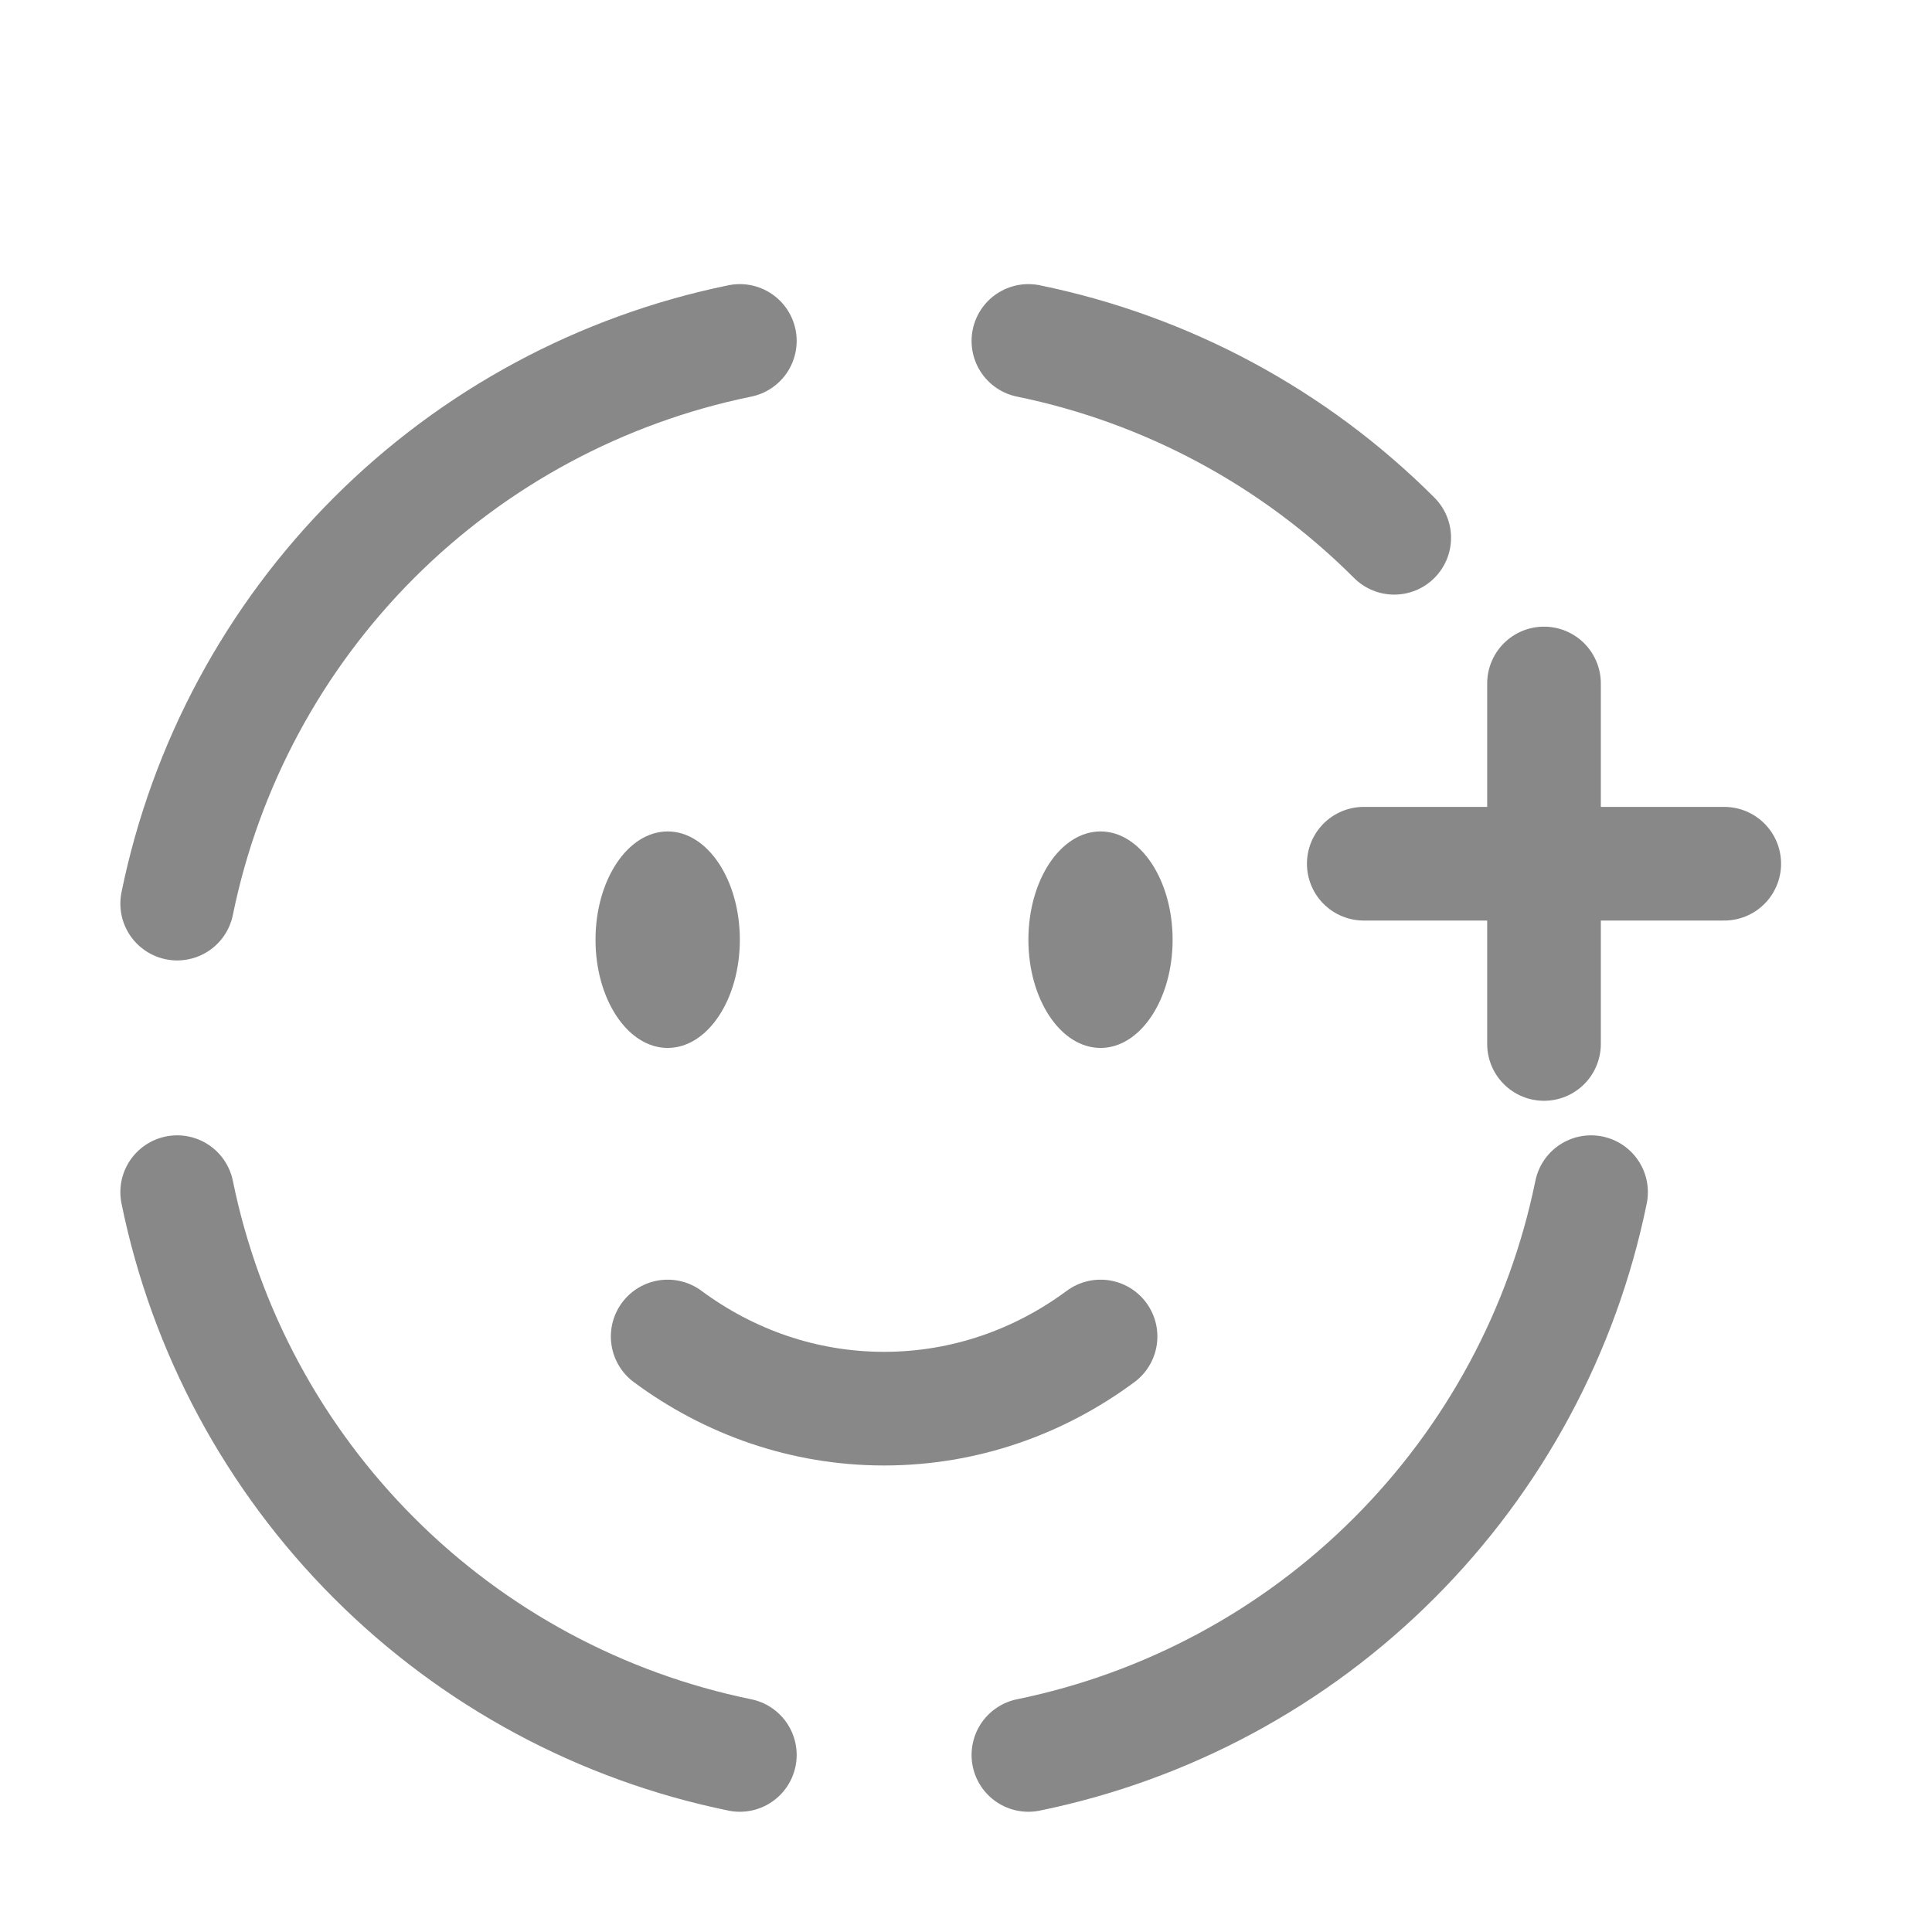 <svg width="17" height="17" viewBox="0 0 17 17" fill="none" xmlns="http://www.w3.org/2000/svg">
<path d="M5.875 11.76C6.415 12.16 7.072 12.395 7.779 12.395C8.487 12.395 9.144 12.16 9.684 11.76" stroke="#888888" stroke-linecap="round"/>
<path d="M9.684 9.221C10.034 9.221 10.318 8.794 10.318 8.269C10.318 7.743 10.034 7.316 9.684 7.316C9.333 7.316 9.049 7.743 9.049 8.269C9.049 8.794 9.333 9.221 9.684 9.221Z" fill="#888888"/>
<path d="M5.875 9.221C6.226 9.221 6.51 8.794 6.51 8.269C6.51 7.743 6.226 7.316 5.875 7.316C5.524 7.316 5.24 7.743 5.24 8.269C5.24 8.794 5.524 9.221 5.875 9.221Z" fill="#888888"/>
<path d="M1.559 7.951C1.808 6.732 2.411 5.612 3.291 4.732C4.171 3.852 5.29 3.25 6.51 3M1.559 10.49C1.808 11.71 2.411 12.829 3.291 13.709C4.171 14.59 5.29 15.192 6.51 15.442M12.268 4.732C11.388 3.852 10.268 3.25 9.049 3M14 10.49C13.751 11.71 13.148 12.829 12.268 13.709C11.388 14.59 10.268 15.192 9.049 15.442" stroke="#888888" stroke-linecap="round"/>
<path d="M13.586 6.014L13.586 9.186M12 7.6L15.172 7.6" stroke="#888888" stroke-linecap="round"/>
</svg>

